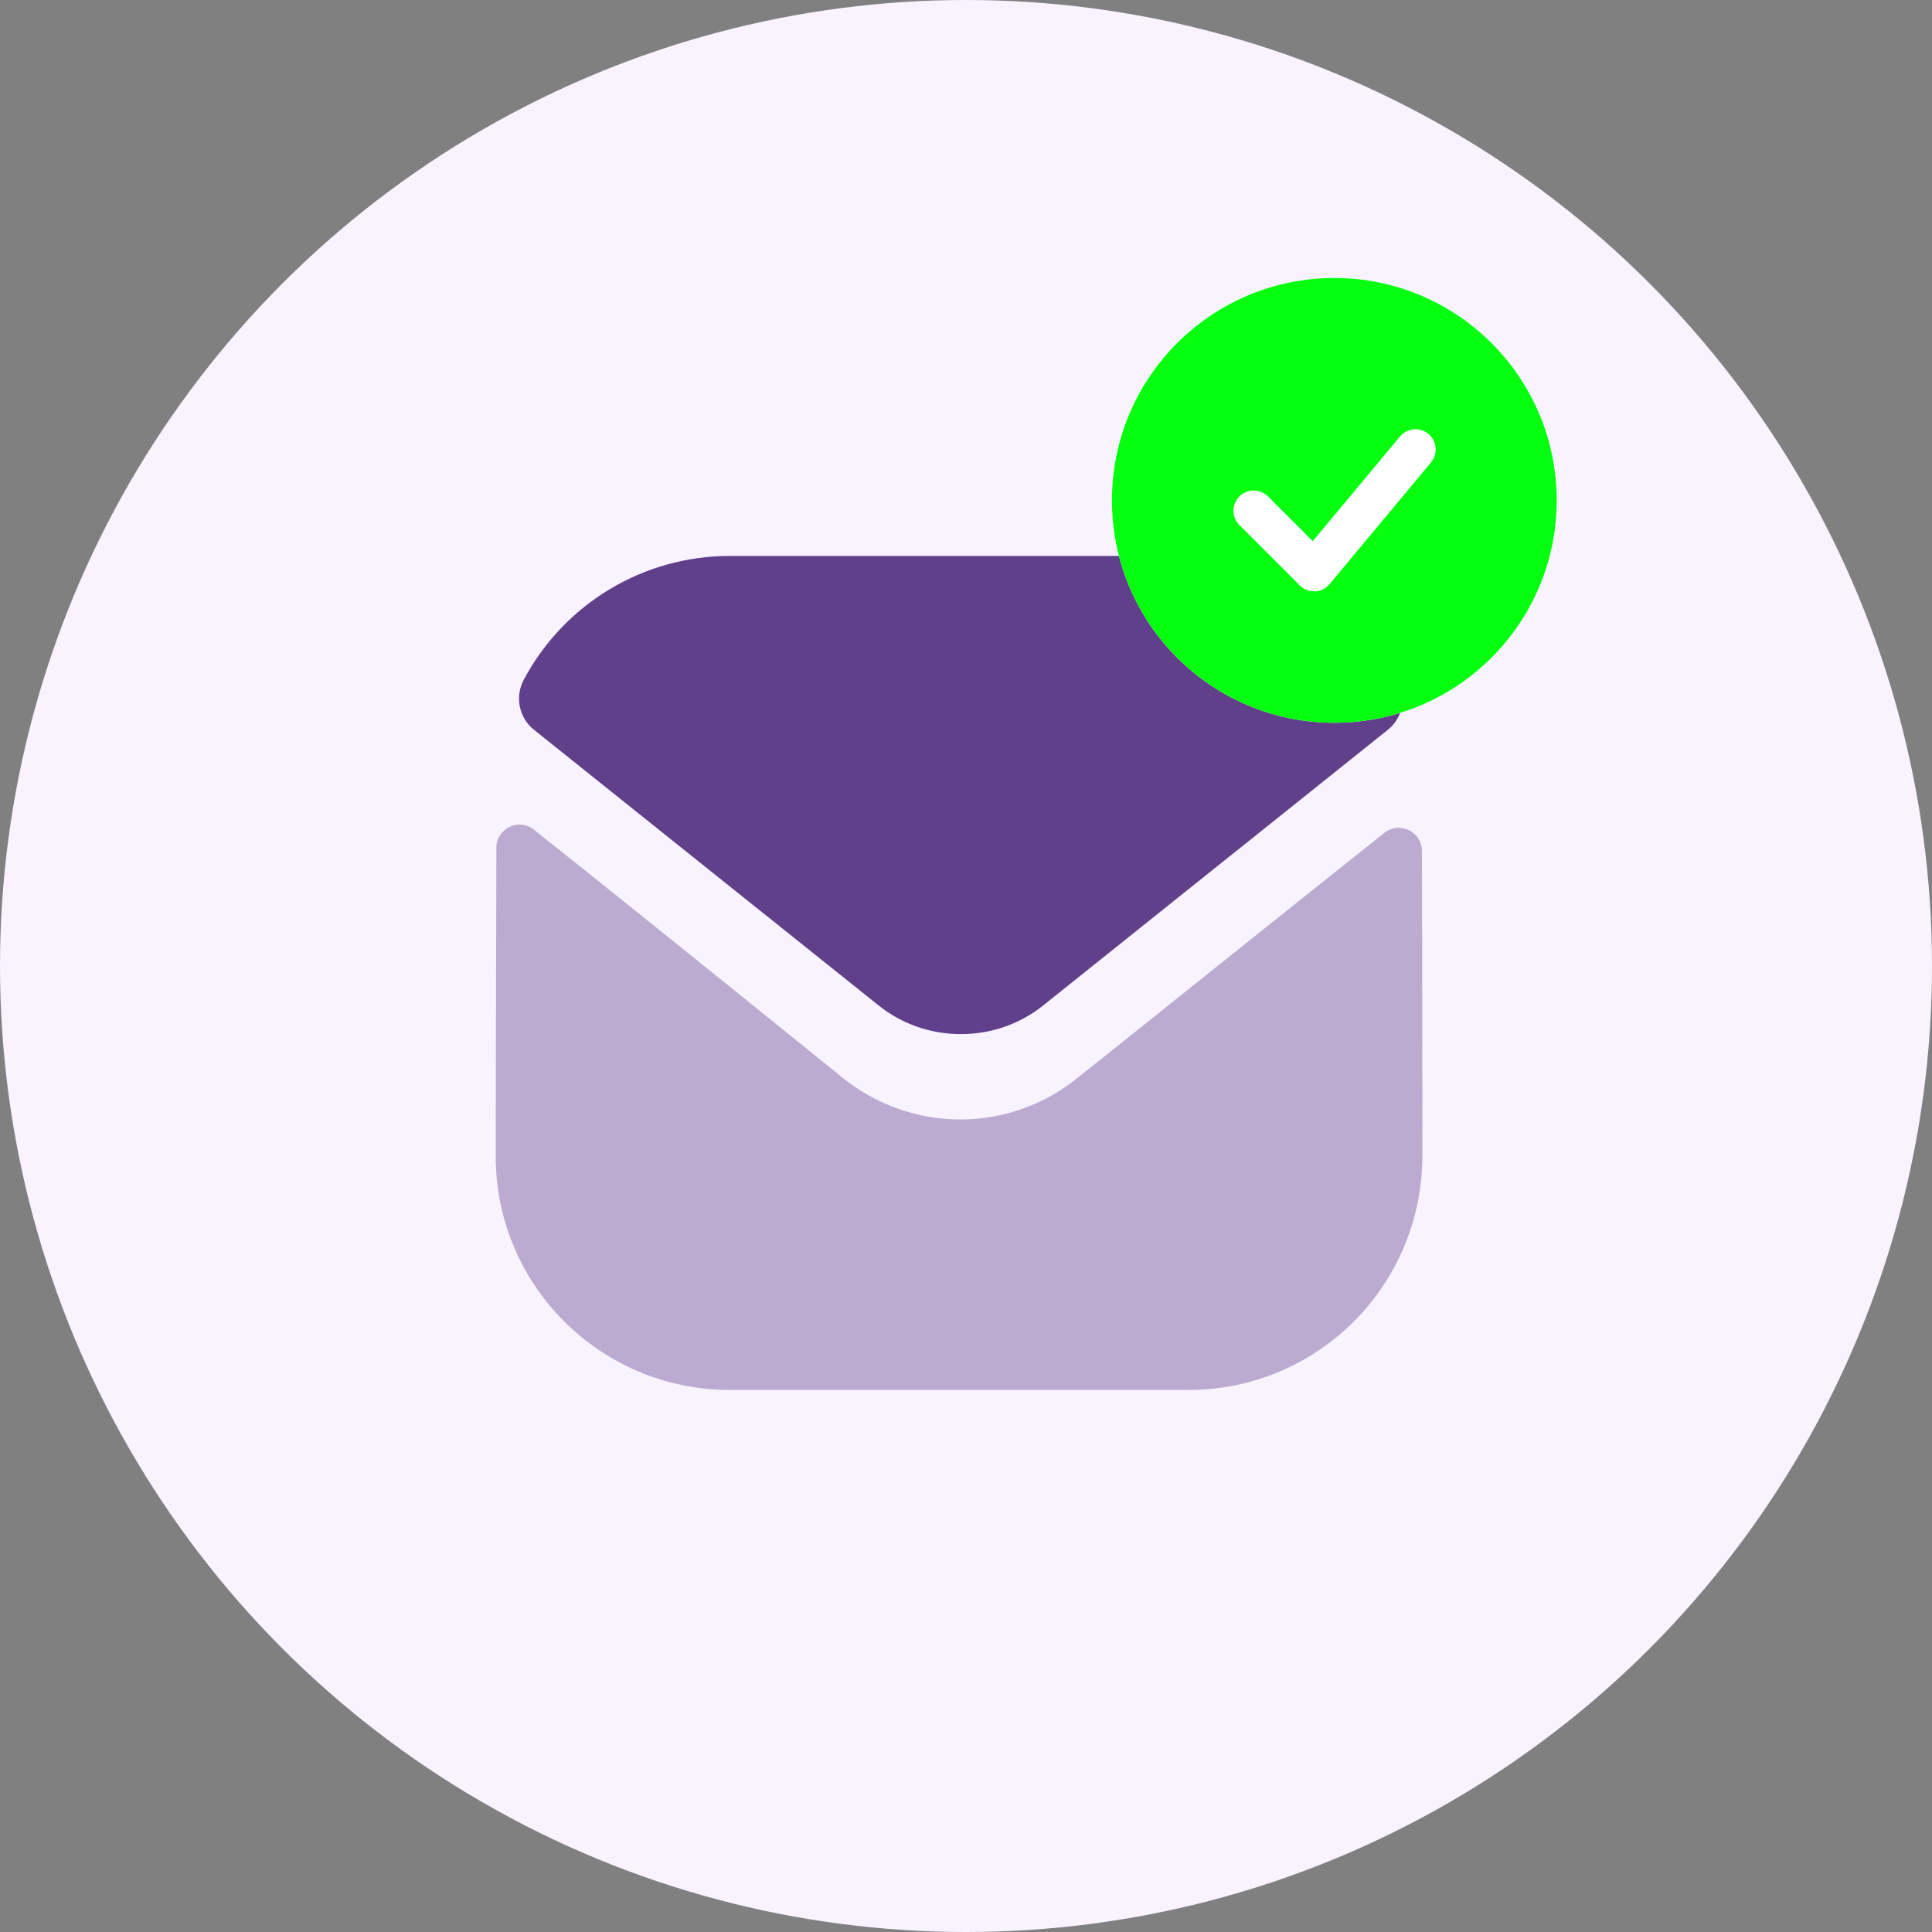 <svg width="139" height="139" viewBox="0 0 139 139" fill="none" xmlns="http://www.w3.org/2000/svg">
<rect x="0" y="0" width="139" height="139" fill="#808080" stroke="none"/>
<circle cx="69.5" cy="69.5" r="69.5" fill="#F8F3FF"/>
<path opacity="0.4" d="M102.333 83.134C102.333 92.434 94.866 99.968 85.566 100.001H85.533H52.5C43.233 100.001 35.666 92.501 35.666 83.201V83.168C35.666 83.168 35.686 68.414 35.713 60.994C35.716 59.601 37.316 58.821 38.406 59.688C46.326 65.971 60.49 77.427 60.666 77.578C63.033 79.474 66.033 80.544 69.1 80.544C72.166 80.544 75.166 79.474 77.533 77.541C77.71 77.424 91.556 66.311 99.596 59.924C100.69 59.054 102.296 59.834 102.3 61.224C102.333 68.588 102.333 83.134 102.333 83.134Z" fill="#603F8B"/>
<path d="M100.587 48.912C97.7 43.472 92.02 39.998 85.767 39.998H52.5C46.247 39.998 40.567 43.472 37.68 48.912C37.033 50.128 37.34 51.645 38.417 52.505L63.167 72.302C64.9 73.702 67 74.398 69.1 74.398C69.113 74.398 69.123 74.398 69.133 74.398C69.143 74.398 69.157 74.398 69.167 74.398C71.267 74.398 73.367 73.702 75.1 72.302L99.85 52.505C100.927 51.645 101.233 50.128 100.587 48.912Z" fill="#603F8B"/>
<circle cx="96" cy="36" r="16" fill="white"/>
<path fill-rule="evenodd" clip-rule="evenodd" d="M96 20C87.164 20 80 27.164 80 36C80 44.836 87.164 52 96 52C104.836 52 112 44.836 112 36C112 27.164 104.836 20 96 20ZM102.935 33.294C103.063 33.149 103.16 32.978 103.221 32.794C103.282 32.61 103.306 32.416 103.291 32.222C103.275 32.029 103.222 31.841 103.132 31.669C103.043 31.496 102.921 31.344 102.772 31.219C102.623 31.095 102.45 31.002 102.265 30.945C102.079 30.889 101.884 30.87 101.691 30.89C101.499 30.91 101.312 30.968 101.141 31.061C100.971 31.154 100.822 31.281 100.701 31.433L94.447 38.937L91.21 35.699C90.936 35.434 90.568 35.287 90.187 35.291C89.806 35.294 89.441 35.447 89.171 35.717C88.901 35.986 88.749 36.351 88.745 36.733C88.742 37.114 88.888 37.481 89.153 37.756L93.517 42.119C93.66 42.262 93.831 42.374 94.019 42.447C94.208 42.52 94.409 42.553 94.611 42.544C94.813 42.534 95.011 42.483 95.192 42.393C95.373 42.304 95.533 42.177 95.662 42.022L102.935 33.294Z" fill="#05FF0F"/>
</svg>
